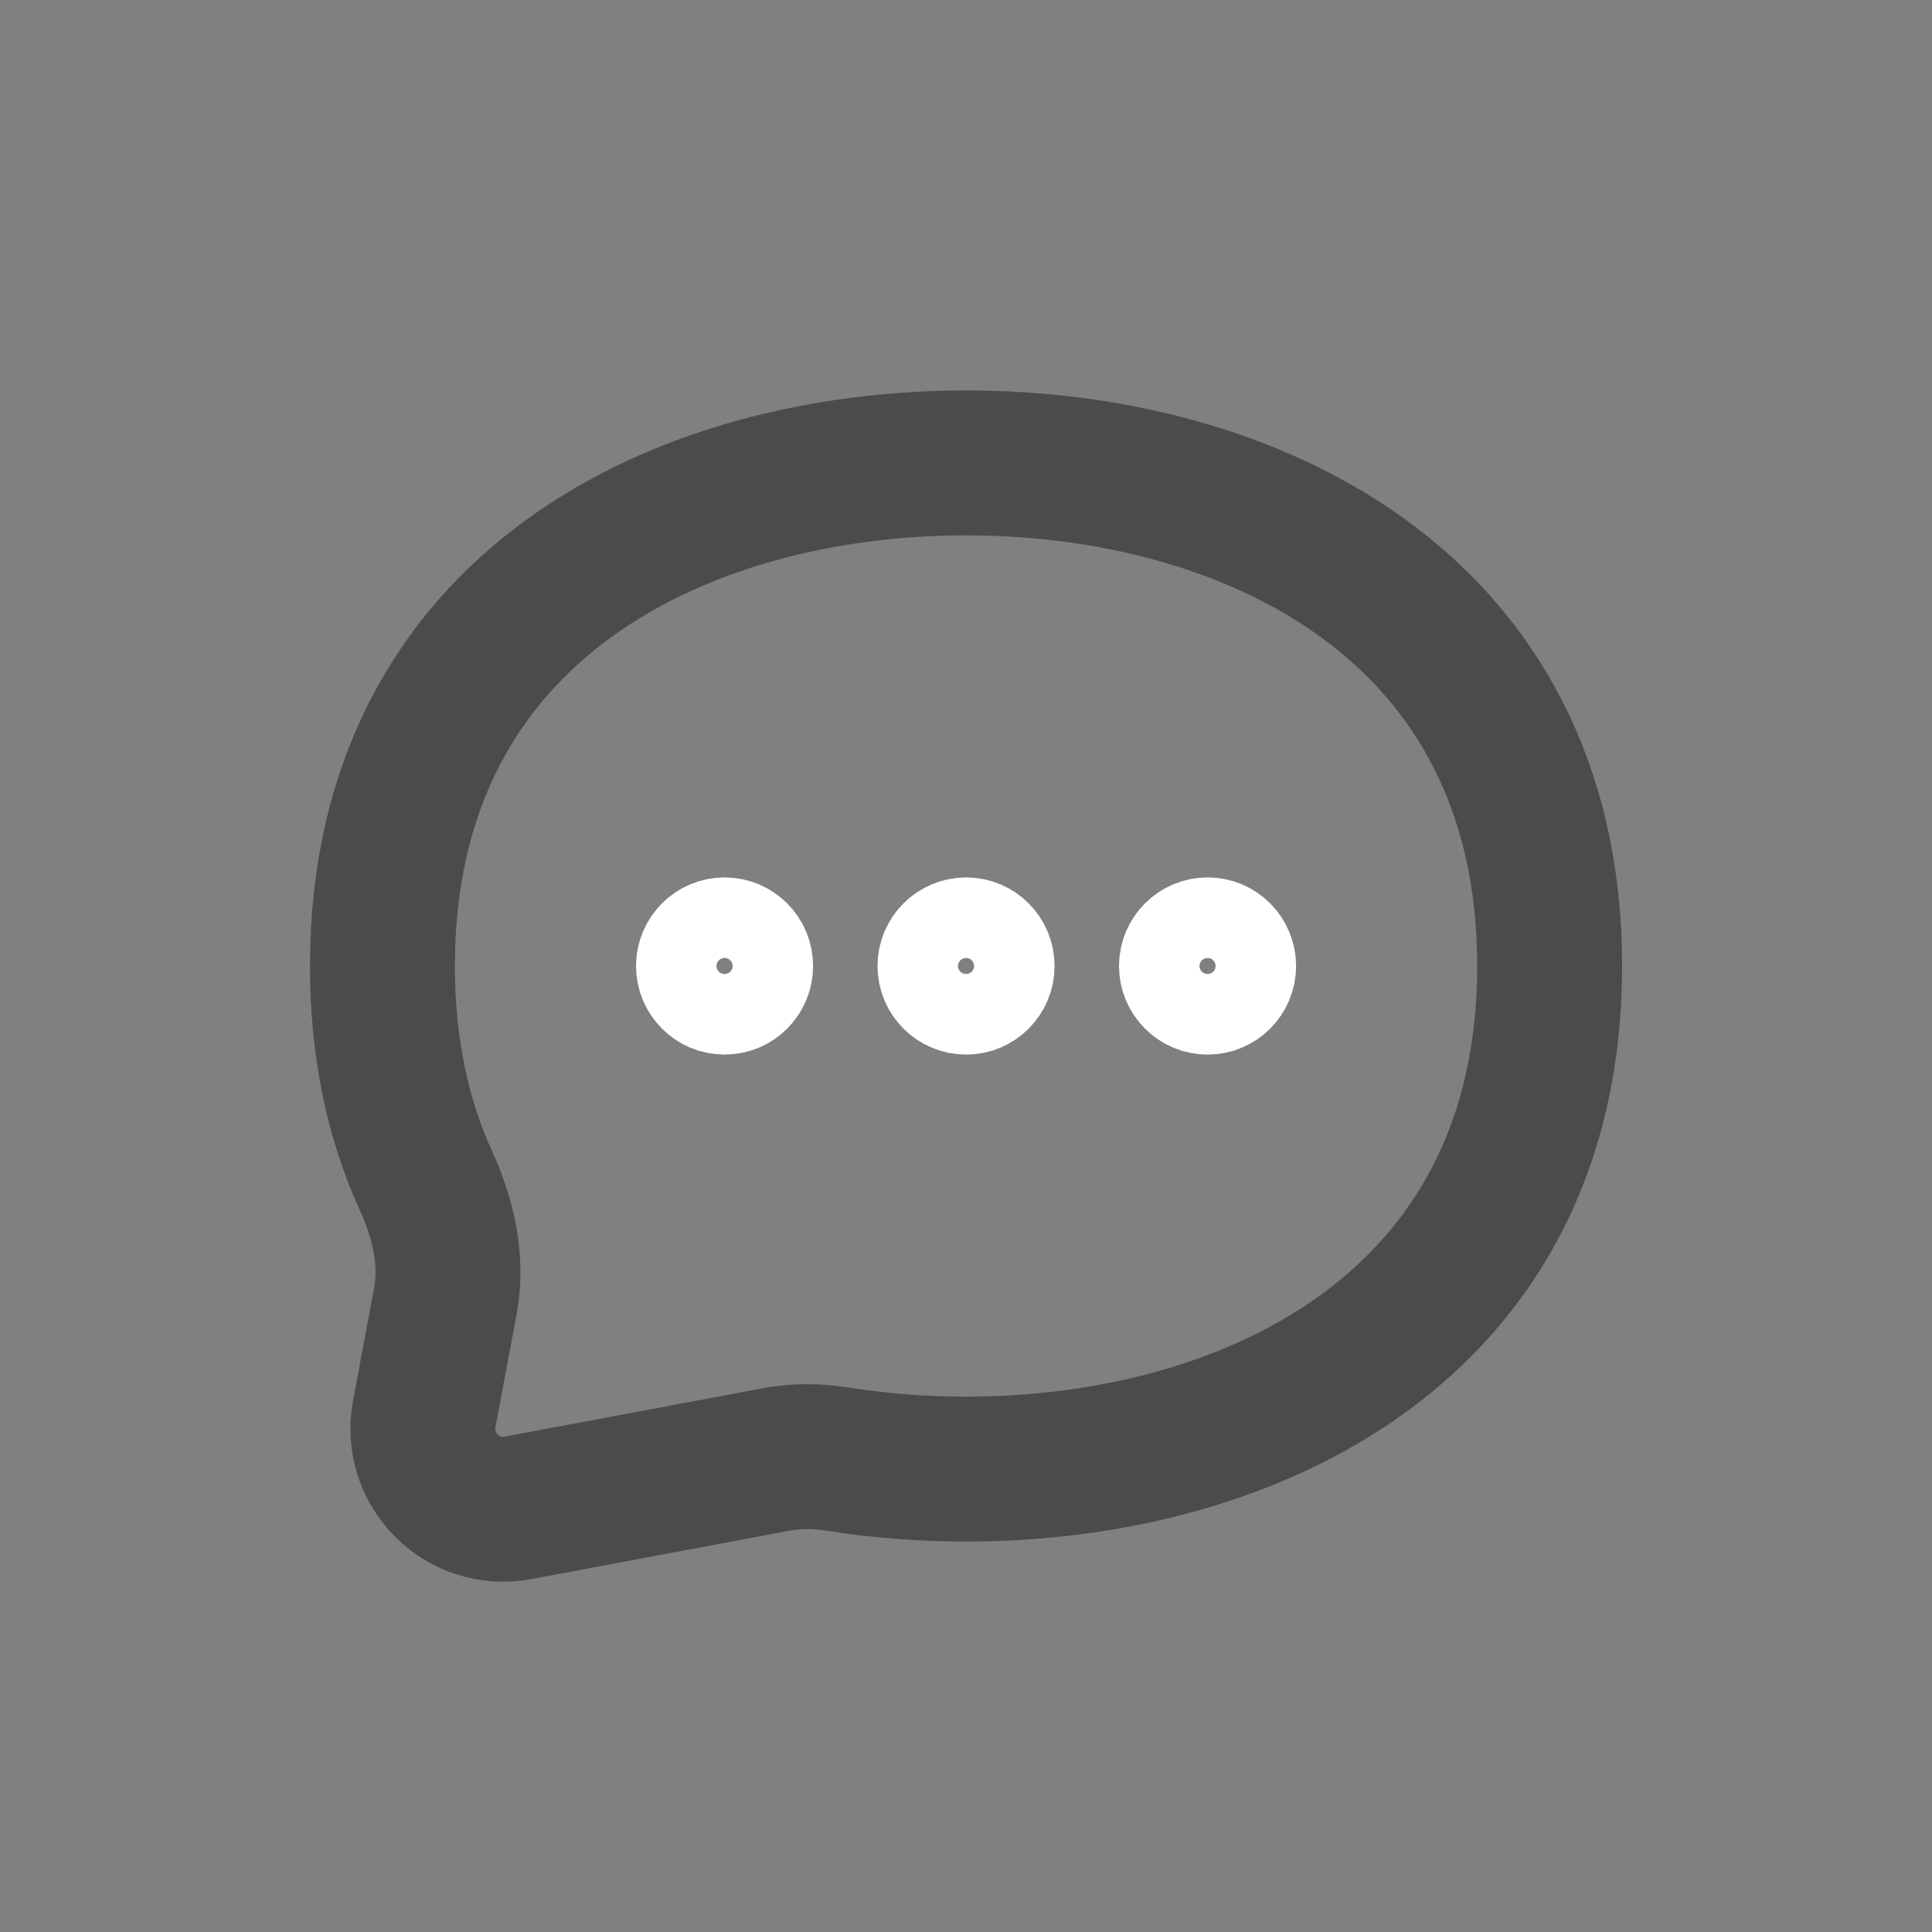 <svg width="20" height="20" viewBox="0 0 20 20" fill="none" xmlns="http://www.w3.org/2000/svg">
<rect x="0" y="0" width="20" height="20" fill="#808080" stroke="none"/>
<path d="M10.001 15.208C12.917 15.208 16.042 13.75 16.042 10C16.042 6.25 12.917 4.792 10.001 4.792C7.084 4.792 3.959 6.25 3.959 10C3.959 10.858 4.123 11.596 4.41 12.224C4.589 12.616 4.69 13.048 4.61 13.471L4.392 14.636C4.284 15.212 4.788 15.717 5.364 15.609L8.037 15.108C8.247 15.068 8.463 15.072 8.674 15.105C9.113 15.175 9.559 15.208 10.001 15.208Z" stroke="#4B4B4B" stroke-width="1.5" stroke-linecap="round" stroke-linejoin="round"/>
<path d="M7.917 10C7.917 10.23 7.731 10.417 7.501 10.417C7.271 10.417 7.084 10.23 7.084 10C7.084 9.77 7.271 9.583 7.501 9.583C7.731 9.583 7.917 9.77 7.917 10Z" stroke="white" stroke-linecap="round" stroke-linejoin="round"/>
<path d="M10.417 10C10.417 10.23 10.231 10.417 10.001 10.417C9.771 10.417 9.584 10.23 9.584 10C9.584 9.77 9.771 9.583 10.001 9.583C10.231 9.583 10.417 9.77 10.417 10Z" stroke="white" stroke-linecap="round" stroke-linejoin="round"/>
<path d="M12.917 10C12.917 10.23 12.731 10.417 12.501 10.417C12.271 10.417 12.084 10.23 12.084 10C12.084 9.77 12.271 9.583 12.501 9.583C12.731 9.583 12.917 9.77 12.917 10Z" stroke="white" stroke-linecap="round" stroke-linejoin="round"/>
</svg>
